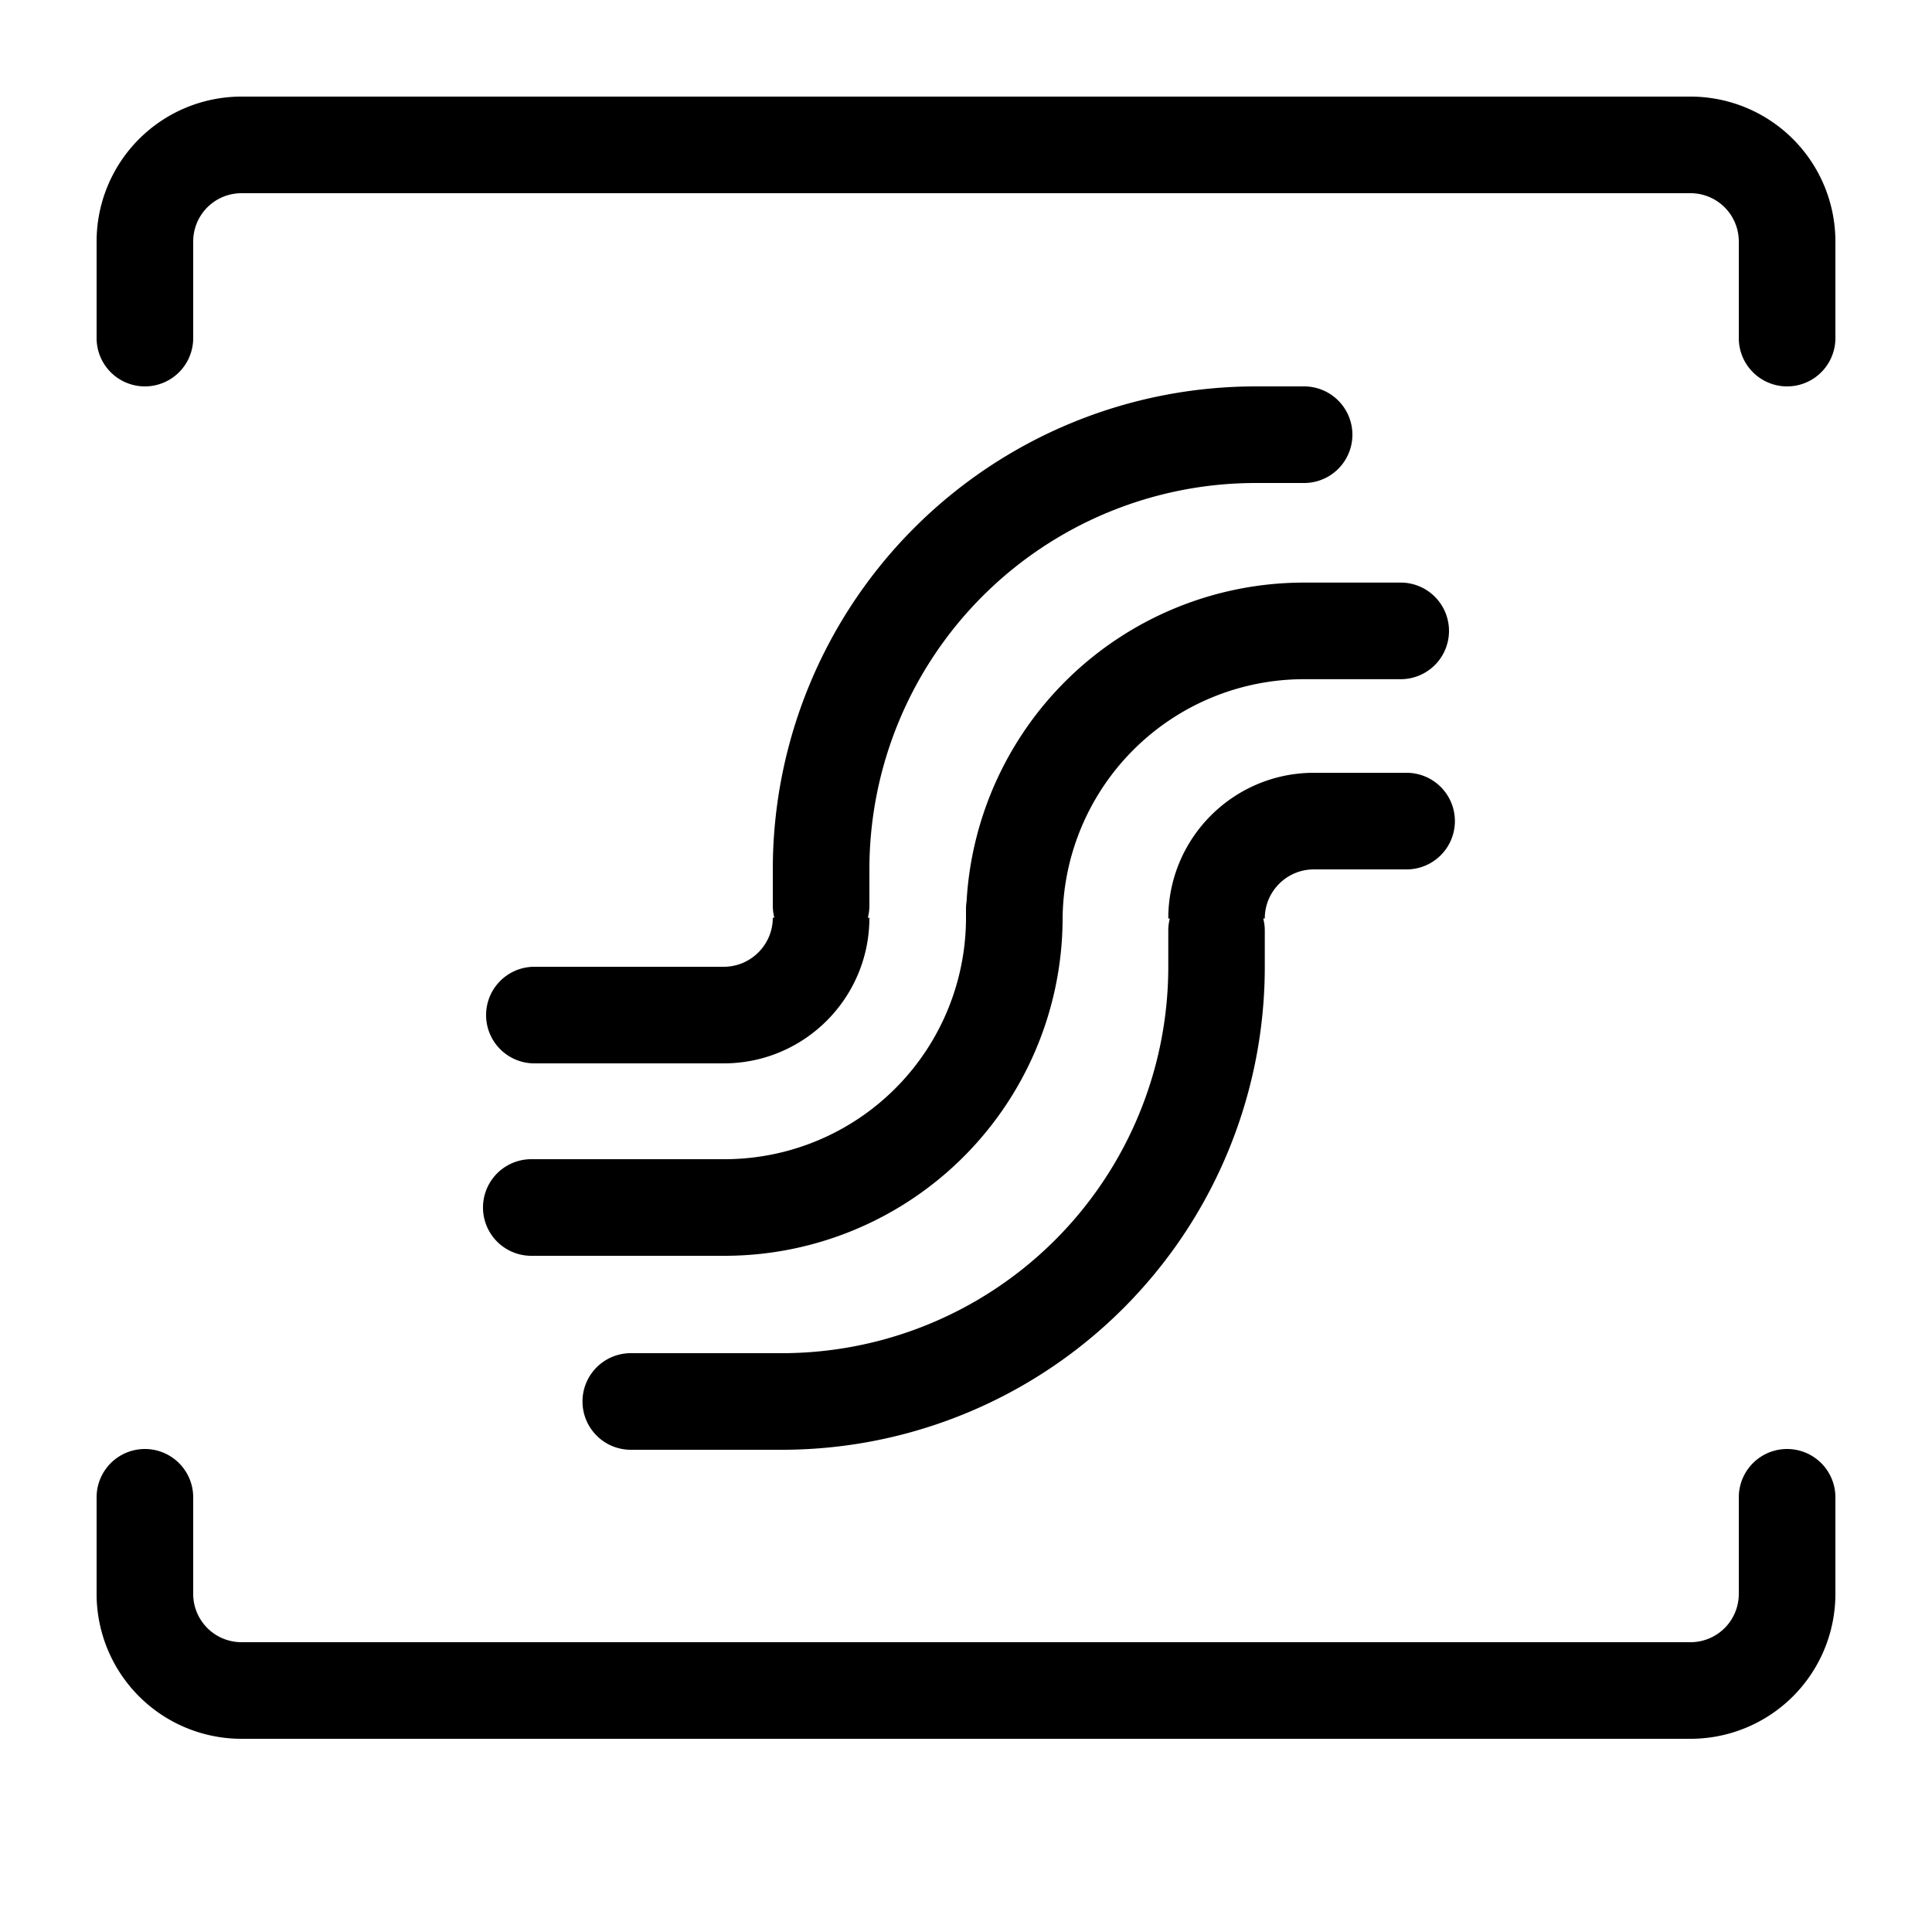 <svg xmlns="http://www.w3.org/2000/svg" width="20" height="20" fill="currentColor"><path d="M1.5 4a.5.5 0 0 1-.5-.5v-1A1.5 1.5 0 0 1 2.5 1h15A1.5 1.5 0 0 1 19 2.5v1a.5.5 0 0 1-1 0v-1a.5.5 0 0 0-.5-.5h-15a.5.5 0 0 0-.5.5v1a.5.5 0 0 1-.5.5Z"/><path d="M8 9a5 5 0 0 1 5-5h.5a.5.5 0 0 1 0 1H13a4 4 0 0 0-4 4v.375a.501.501 0 0 1-.016.125H9c0 .833-.675 1.508-1.508 1.508h-1.96a.5.5 0 1 1 0-1h1.96c.28 0 .508-.228.508-.508h.016A.501.501 0 0 1 8 9.375V9ZM13.602 8c-.833 0-1.508.675-1.508 1.508h.016a.5.5 0 0 0-.016.125v.375a4 4 0 0 1-4 4H6.53a.5.5 0 0 0 0 1h1.563a5 5 0 0 0 5-5v-.375a.5.5 0 0 0-.016-.125h.016c0-.28.227-.508.508-.508h.96a.5.5 0 0 0 0-1h-.96Z"/><path d="M11 9.531A3.5 3.5 0 0 1 7.5 13h-2a.5.5 0 0 1 0-1h2A2.5 2.5 0 0 0 10 9.5v-.094c0-.025.002-.05.006-.075a3.5 3.5 0 0 1 3.494-3.3h1a.5.5 0 0 1 0 1h-1a2.5 2.5 0 0 0-2.5 2.5ZM19 15.5a.5.5 0 0 0-1 0v1a.5.5 0 0 1-.5.5h-15a.5.5 0 0 1-.5-.5v-1a.5.5 0 0 0-1 0v1A1.5 1.5 0 0 0 2.5 18h15a1.5 1.5 0 0 0 1.5-1.5v-1Z"/></svg>